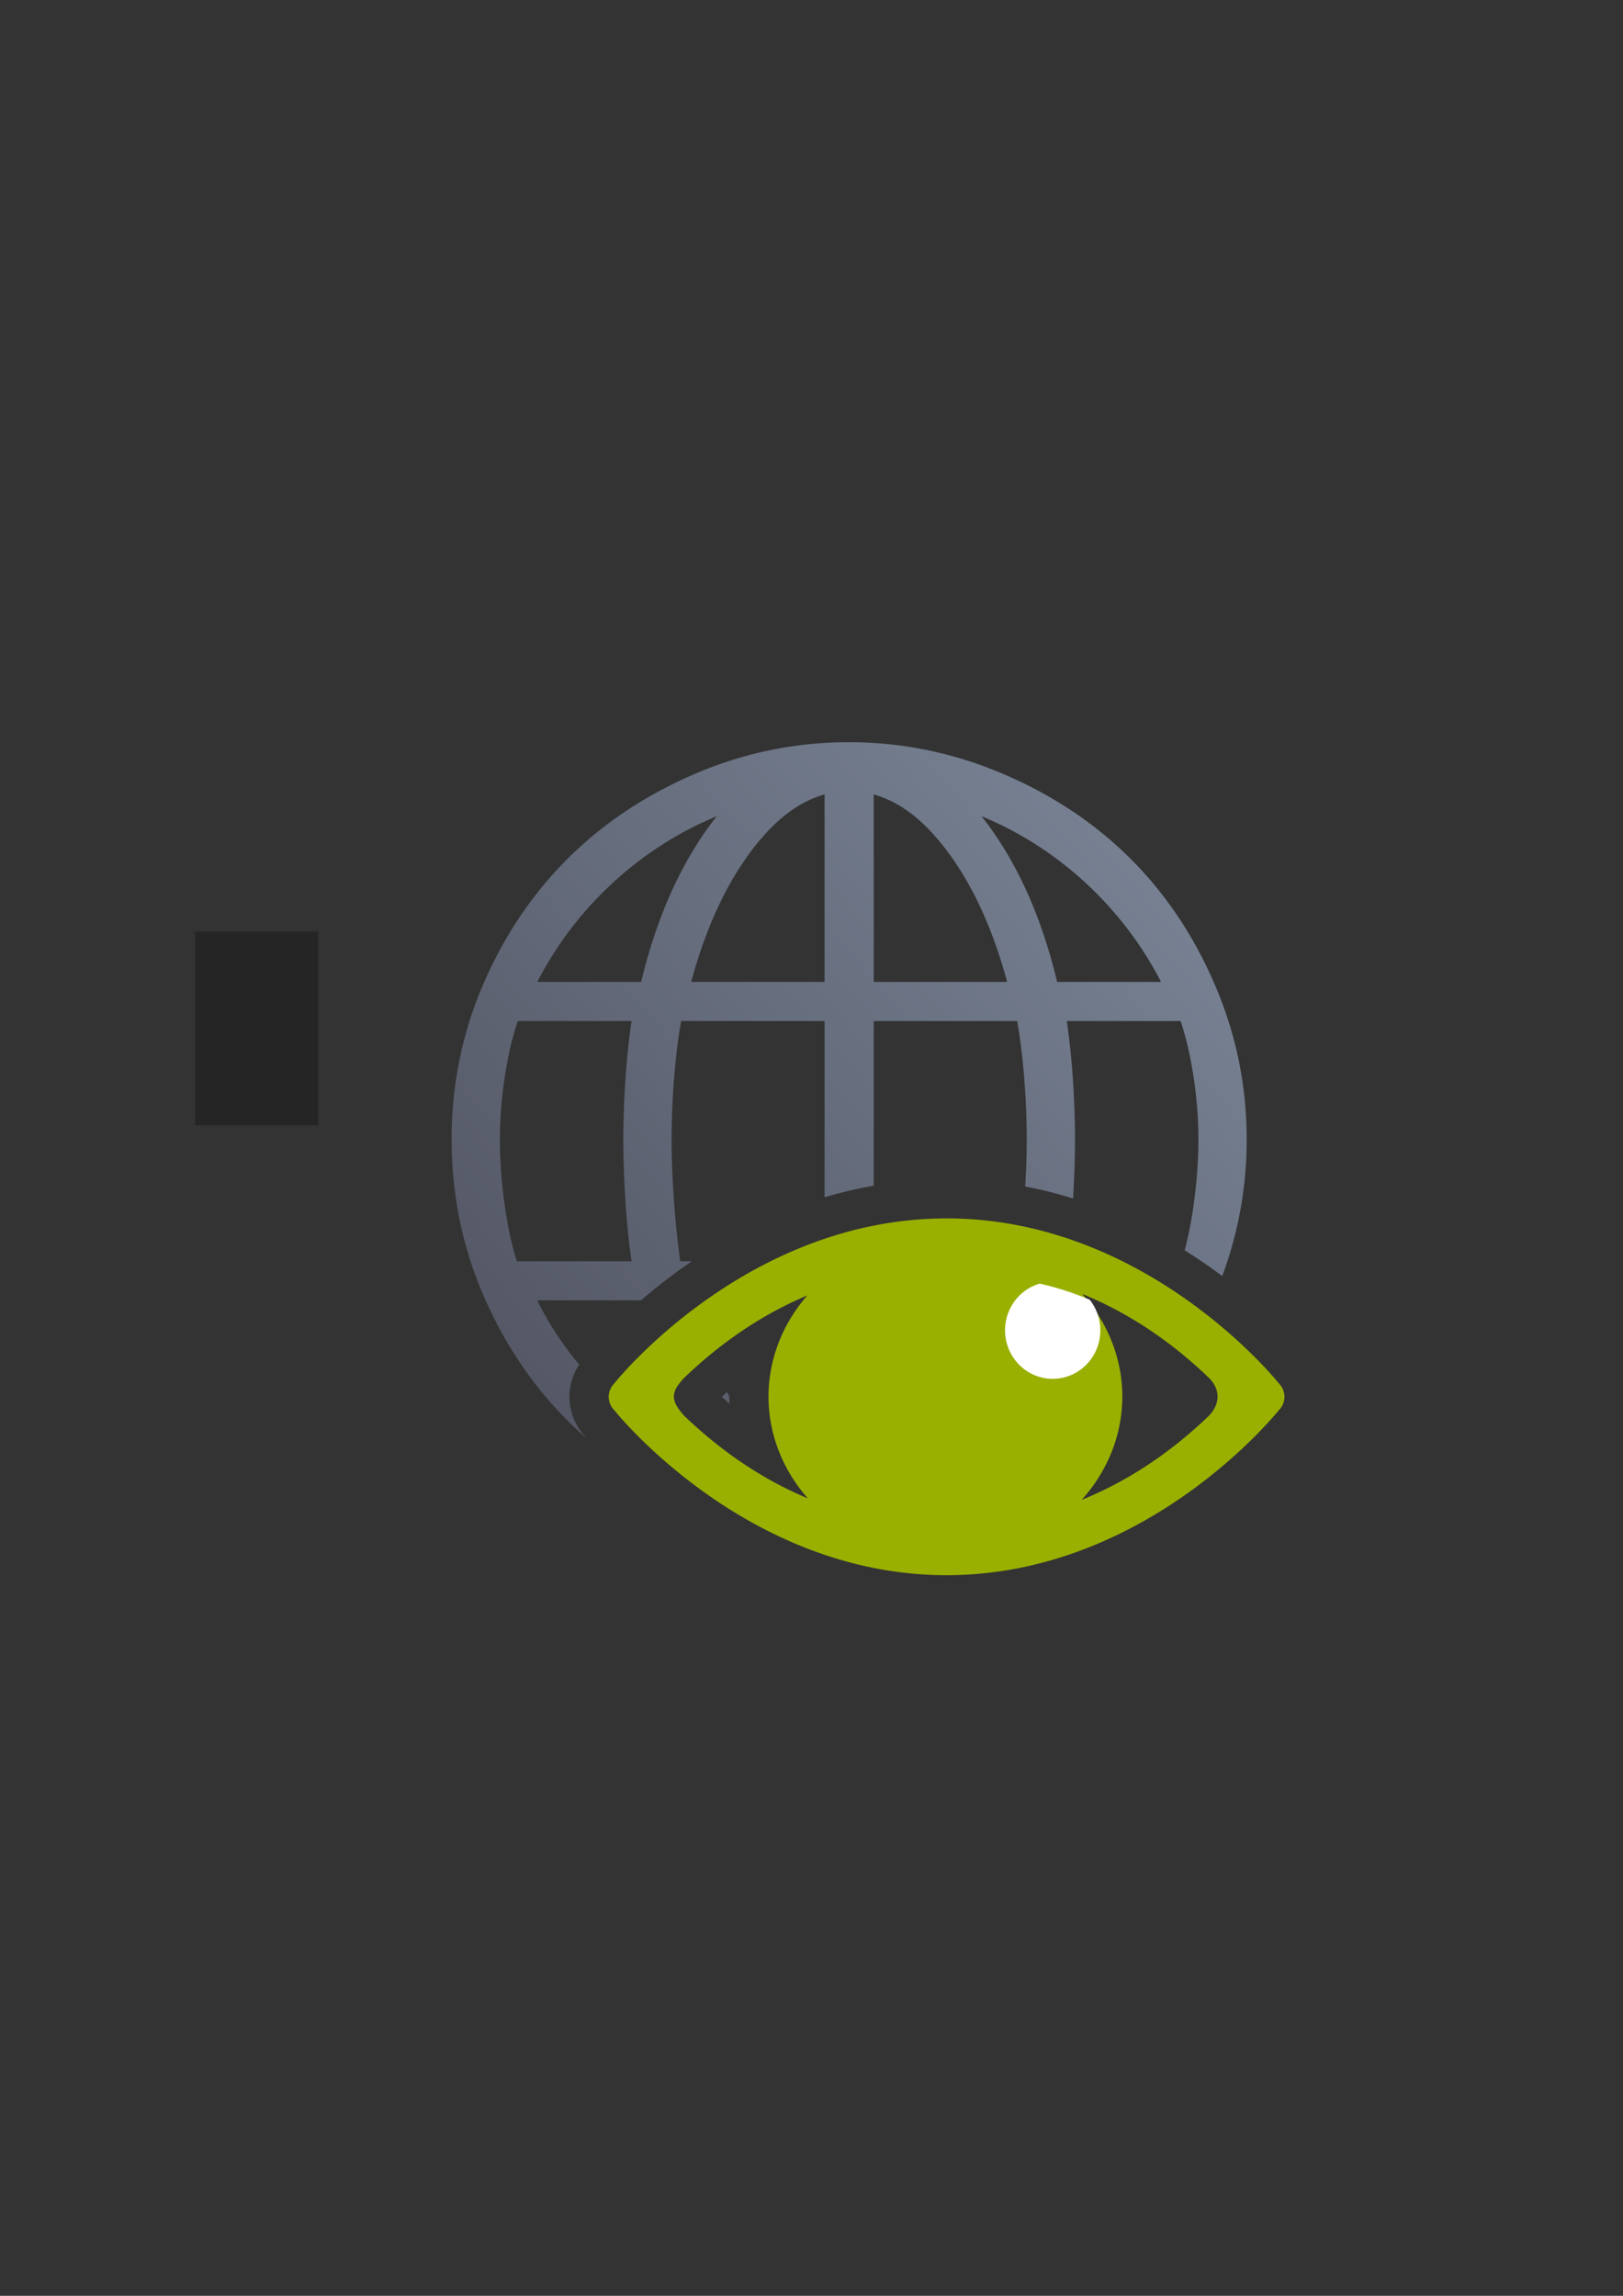 <?xml version="1.0" encoding="UTF-8" standalone="no"?>
<!-- Created with Inkscape (http://www.inkscape.org/) -->

<svg
   xmlns:dc="http://purl.org/dc/elements/1.1/"
   xmlns:cc="http://creativecommons.org/ns#"
   xmlns:rdf="http://www.w3.org/1999/02/22-rdf-syntax-ns#"
   xmlns:svg="http://www.w3.org/2000/svg"
   xmlns="http://www.w3.org/2000/svg"
   xmlns:xlink="http://www.w3.org/1999/xlink"
   xmlns:sodipodi="http://sodipodi.sourceforge.net/DTD/sodipodi-0.dtd"
   xmlns:inkscape="http://www.inkscape.org/namespaces/inkscape"
   width="210mm"
   height="297mm"
   viewBox="0 0 744.094 1052.362"
   id="svg2"
   version="1.1"
   inkscape:version="0.91 r13725"
   inkscape:export-xdpi="4.9499998"
   inkscape:export-ydpi="4.9499998"
   sodipodi:docname="webview.svg"
   inkscape:export-filename="D:\Dokumente\Arbeit\RRZE\github\bicons\22x22\emblems\webview.png">
  <rect x="0" y="0" width="744.094" height="1052.362" fill="#333333" stroke="none"/>
  <defs
     id="defs4">
    <linearGradient
       id="linearGradient2224">
      <stop
         id="stop2226"
         offset="0"
         style="stop-color:#7c7c7c;stop-opacity:1;" />
      <stop
         id="stop2228"
         offset="1"
         style="stop-color:#b8b8b8;stop-opacity:1;" />
    </linearGradient>
    <linearGradient
       id="linearGradient15218">
      <stop
         id="stop15220"
         offset="0"
         style="stop-color:#eeeeef;stop-opacity:1;" />
      <stop
         id="stop2736"
         offset="0.599"
         style="stop-color:#d3d7cf;stop-opacity:1;" />
      <stop
         id="stop2738"
         offset="0.828"
         style="stop-color:#ffffff;stop-opacity:1;" />
      <stop
         id="stop15222"
         offset="1"
         style="stop-color:#d3d7cf;stop-opacity:1;" />
    </linearGradient>
    <pattern
       y="0"
       x="0"
       height="6"
       width="6"
       patternUnits="userSpaceOnUse"
       id="EMFhbasepattern" />
    <pattern
       y="0"
       x="0"
       height="6"
       width="6"
       patternUnits="userSpaceOnUse"
       id="EMFhbasepattern-5" />
    <linearGradient
       inkscape:collect="always"
       xlink:href="#linearGradient4321"
       id="linearGradient4169"
       x1="189.107"
       y1="722.184"
       x2="589.045"
       y2="374.954"
       gradientUnits="userSpaceOnUse"
       gradientTransform="matrix(0.911,0,0,0.911,-9.912,16.862)" />
    <linearGradient
       id="linearGradient4321"
       inkscape:collect="always">
      <stop
         id="stop4323"
         offset="0"
         style="stop-color:#4e505d;stop-opacity:1;" />
      <stop
         id="stop4325"
         offset="1"
         style="stop-color:#7a8597;stop-opacity:1" />
    </linearGradient>
  </defs>
  <sodipodi:namedview
     id="base"
     pagecolor="#ffffff"
     bordercolor="#666666"
     borderopacity="1.0"
     inkscape:pageopacity="0.0"
     inkscape:pageshadow="2"
     inkscape:zoom="1"
     inkscape:cx="190.24588"
     inkscape:cy="564.26417"
     inkscape:document-units="px"
     inkscape:current-layer="layer1"
     showgrid="false"
     showguides="true"
     inkscape:guide-bbox="true"
     inkscape:window-width="1600"
     inkscape:window-height="837"
     inkscape:window-x="-4"
     inkscape:window-y="-4"
     inkscape:window-maximized="1"
     inkscape:snap-bbox="true"
     inkscape:bbox-paths="true"
     inkscape:bbox-nodes="true"
     inkscape:snap-nodes="false">
    <sodipodi:guide
       position="315.536,730.179"
       orientation="0,1"
       id="guide3338" />
    <sodipodi:guide
       position="351.25,330.179"
       orientation="0,1"
       id="guide3340" />
    <sodipodi:guide
       position="189.107,408.839"
       orientation="1,0"
       id="guide3344" />
    <sodipodi:guide
       position="589.045,468.079"
       orientation="1,0"
       id="guide3346" />
    <inkscape:grid
       type="xygrid"
       id="grid3440" />
    <sodipodi:guide
       position="589.045,378.302"
       orientation="1,0"
       id="guide3411" />
  </sodipodi:namedview>
  <g
     inkscape:label="Ebene 1"
     inkscape:groupmode="layer"
     id="layer1">
    <g
       id="g4212"
       transform="translate(45.045,29.821)">
      <flowRoot
         style="font-style:normal;font-weight:normal;font-size:40px;line-height:125%;font-family:sans-serif;letter-spacing:0px;word-spacing:0px;fill:#252525;fill-opacity:1;stroke:none;stroke-width:1px;stroke-linecap:butt;stroke-linejoin:miter;stroke-opacity:1"
         id="flowRoot4169"
         xml:space="preserve"
         transform="translate(-45.145,-29.908)"><flowRegion
           id="flowRegion4171"><rect
             y="427.08"
             x="89.541"
             height="88.789"
             width="56.433"
             id="rect4173" /></flowRegion><flowPara
           id="flowPara4175" /></flowRoot>      <rect
         inkscape:export-ydpi="4.9499998"
         inkscape:export-xdpi="4.9499998"
         y="292.362"
         x="144"
         height="400"
         width="400"
         id="rect3336"
         style="fill:none;fill-rule:evenodd;stroke:none;stroke-width:1px;stroke-linecap:butt;stroke-linejoin:miter;stroke-opacity:1" />
      <path
         id="path5"
         d="m 344.165,310.405 c -24.71,0 -48.191,4.875 -70.746,14.557 -44.803,19.227 -77.803,51.809 -97.055,96.709 -9.647,22.495 -14.35,46.062 -14.35,70.785 0,24.728 4.703,48.489 14.35,70.988 11.273,26.293 27.268,48.422 47.58,66.115 -0.381,-0.463 -0.82,-0.995 -1.016,-1.238 -0.002,-0.003 -0.001,-9e-4 -0.004,-0.004 -0.002,-0.002 -0.002,-0.002 -0.004,-0.004 -0.034,-0.036 -0.074,-0.078 -0.074,-0.078 a 18.002,18.002 0 0 1 -0.098,-0.111 c 0.094,0.105 0.121,0.133 0.145,0.158 -0.023,-0.028 -0.051,-0.063 -0.06,-0.074 -0.119,-0.132 -0.205,-0.217 -0.344,-0.379 a 18.002,18.002 0 0 1 -1.436,-1.82 c 0.347,0.509 0.33,0.473 -0.01,-0.004 a 18.002,18.002 0 0 1 -0.445,-0.654 l 0.492,0.715 c -0.017,-0.024 -0.02,-0.033 -0.037,-0.057 -0.478,-0.665 -0.814,-1.195 -1.064,-1.6 a 18.002,18.002 0 0 1 -0.631,-1.062 c -0.087,-0.162 -0.284,-0.538 -0.537,-1.07 -0.1,-0.197 -0.147,-0.277 -0.369,-0.758 -0.332,-0.72 -0.595,-1.368 -0.801,-1.922 a 18.002,18.002 0 0 1 -0.344,-1.035 c -0.005,-0.015 -0.009,-0.036 -0.014,-0.051 l 0.01,0.043 a 18.002,18.002 0 0 1 -0.211,-0.746 c -0.27,-0.921 -0.536,-1.952 -0.729,-3.225 0.245,1.621 0.172,1.289 -0.076,-0.398 -0.142,-0.97 -0.192,-1.717 -0.221,-2.205 a 18.002,18.002 0 0 1 -0.01,-0.17 l -0.012,-0.254 a 18.002,18.002 0 0 1 -0.019,-0.648 c -0.006,-0.432 -0.016,-1.133 0.041,-2.109 l -0.021,0.732 a 18.002,18.002 0 0 1 0.121,-1.691 c 0.005,-0.054 0.011,-0.083 0.016,-0.135 l -0.014,0.107 a 18.002,18.002 0 0 1 0.086,-0.805 c -0.005,0.032 0.025,-0.161 0.031,-0.201 0.056,-0.42 0.107,-0.751 0.131,-0.889 a 18.002,18.002 0 0 1 0.18,-0.836 c 0.294,-1.438 0.701,-2.851 1.229,-4.221 a 18.002,18.002 0 0 1 0.078,-0.195 c 0.151,-0.378 0.467,-1.203 1.078,-2.363 l -0.209,0.408 0.078,-0.156 a 18.002,18.002 0 0 1 0.117,-0.232 c 0.344,-0.672 0.78,-1.427 1.277,-2.203 0.088,-0.14 0.183,-0.277 0.273,-0.416 -7.503,-8.911 -13.981,-18.742 -19.244,-29.461 l 47.594,0 c 6.606,-5.731 14.399,-11.876 23.311,-17.934 l -5.338,0 c -2.593,-17.748 -3.988,-40.299 -3.988,-55.852 0,-16.748 1.395,-37.5 4.389,-54.248 l 65.764,0 0,80.801 c 7.201,-2.153 14.71,-3.961 22.52,-5.33 l 0,-75.471 65.764,0 c 2.993,16.748 4.389,37.5 4.389,54.248 0,6.308 -0.242,13.784 -0.688,21.607 7.6,1.441 14.908,3.3 21.92,5.48 0.596,-9.591 0.889,-19.083 0.889,-27.088 0,-16.547 -1.196,-37.3 -3.789,-54.248 l 52.215,0 c 5.382,16.152 8.17,36.9 8.17,54.248 -5.2e-4,15.264 -2.107,35.212 -6.309,50.828 6.211,3.893 11.95,7.885 17.209,11.844 7.464,-20.054 11.221,-40.963 11.221,-62.672 0,-24.723 -4.872,-48.214 -14.549,-70.785 -19.217,-44.828 -51.874,-77.431 -97.051,-96.709 -22.58,-9.635 -46.035,-14.557 -70.75,-14.557 z m -11.16,23.928 0,85.943 -61.18,0 c 6.177,-22.733 14.596,-41.842 25.51,-57.229 11.007,-15.522 22.715,-25.124 35.67,-28.715 z m 22.52,0 c 12.955,3.59 24.664,13.192 35.672,28.715 10.918,15.387 19.332,34.496 25.51,57.229 l -61.182,0 0,-85.943 z m -71.945,9.973 c -15.744,19.938 -27.299,45.26 -34.676,75.969 l -47.629,0 c 17.537,-34.099 47.034,-61.416 82.305,-75.969 z m 121.371,0 c 35.276,14.552 64.769,41.871 82.307,75.971 l -47.631,0 c -7.372,-30.709 -18.932,-56.033 -34.676,-75.971 z m -212.643,93.902 52.213,0 c -2.59,16.947 -3.787,37.701 -3.787,54.248 0,16.352 1.198,38.904 3.787,55.852 l -52.613,0 c -5.182,-16.152 -7.771,-38.899 -7.771,-55.852 0,-17.347 2.79,-38.096 8.172,-54.248 z m 175.186,110.1 c -9.424,1.417 -18.422,3.685 -26.967,6.518 a 18.002,18.002 0 0 1 -1.898,21.016 c -2.125,2.432 -3.998,4.986 -5.623,7.635 l 0,53.785 c 1.672,2.724 3.609,5.347 5.809,7.84 a 18.002,18.002 0 0 1 1.971,21.062 c 9.321,3.077 19.179,5.482 29.537,6.838 15.291,-2.248 30.123,-6.476 44.594,-12.648 6.726,-2.87 13.168,-6.047 19.336,-9.512 a 18.002,18.002 0 0 1 3.256,-5.217 c 8.674,-9.597 13.423,-21.176 13.943,-33.139 -13.584,11.799 -29.307,21.356 -46.5,28.525 14.251,-17.87 25.061,-39.023 32.453,-66.086 a 18.002,18.002 0 0 1 -1.756,-20.676 c -8.005,-2.563 -16.4,-4.621 -25.162,-5.941 l -42.992,0 z m -11.969,17.934 61.182,0 c -5.977,22.933 -14.46,40.193 -25.311,55.826 -10.875,15.671 -22.717,25.324 -35.871,28.91 l 0,-84.736 z m -138.721,37.928 -0.158,0.691 a 18.002,18.002 0 0 1 0.096,-0.449 l 0.062,-0.242 z m 71.441,4.145 c -0.797,0.714 -1.569,1.421 -2.365,2.139 1.187,1.069 2.278,2.101 3.561,3.197 -0.043,-1.103 -0.155,-2.197 -0.156,-3.305 a 18.002,18.002 0 0 1 0,-0.043 c 8e-5,-0.048 0.005,-0.096 0.006,-0.145 -0.353,-0.609 -0.698,-1.228 -1.045,-1.844 z m -49.461,5.631 c -0.69,0.554 -2.66,2.135 -2.66,2.135 0,0 2.336,-1.168 3.262,-1.631 -0.201,-0.168 -0.402,-0.335 -0.602,-0.504 z m -17.197,12.719 c -2e-5,0 -0.014,0.012 -0.014,0.012 l 0.514,0.672 c -8e-5,-1e-4 0.153,0.184 0.273,0.328 a 18.002,18.002 0 0 1 -0.773,-1.01 l 0,-0.002 z"
         style="fill:url(#linearGradient4169);fill-opacity:1"
         inkscape:connector-curvature="0" />
      <ellipse
         ry="29.996"
         rx="32.868"
         cy="569.877"
         cx="416.326"
         id="path4179"
         style="color:#000000;clip-rule:nonzero;display:inline;overflow:visible;visibility:visible;opacity:1;isolation:auto;mix-blend-mode:normal;color-interpolation:sRGB;color-interpolation-filters:linearRGB;solid-color:#000000;solid-opacity:1;fill:#ffffff;fill-opacity:1;fill-rule:nonzero;stroke:none;stroke-width:3;stroke-linecap:square;stroke-linejoin:round;stroke-miterlimit:4;stroke-dasharray:none;stroke-dashoffset:0;stroke-opacity:1;color-rendering:auto;image-rendering:auto;shape-rendering:auto;text-rendering:auto;enable-background:accumulate" />
      <path
         id="path4190"
         d="m 388.934,528.67 -0.014,0.014 c -91.303,0 -150.811,73.72 -152.409,75.719 l -0.094,0.112 c -0.016,0.016 -0.487,0.527 -0.487,0.527 -0.184,0.239 -0.355,0.488 -0.514,0.744 -0.157,0.241 -0.298,0.487 -0.429,0.742 l -0.077,0.157 c -0.11,0.209 -0.2,0.425 -0.286,0.642 -0.171,0.445 -0.305,0.904 -0.4,1.372 l -0.063,0.243 c -0.031,0.184 -0.062,0.371 -0.077,0.556 -0.016,0.094 -0.031,0.2 -0.047,0.301 l 0,0.047 c -0.016,0.275 -0.016,0.553 -0.013,0.828 l 0.013,0.256 c 0.013,0.214 0.03,0.428 0.061,0.642 0.016,0.11 0.047,0.212 0.063,0.315 0.063,0.422 0.17,0.838 0.301,1.244 l 0.016,0.094 0.013,0.031 c 0.095,0.256 0.197,0.51 0.314,0.757 0.063,0.142 0.143,0.289 0.215,0.429 0.047,0.11 0.11,0.23 0.171,0.343 l 0.031,0.047 c 0.142,0.23 0.286,0.454 0.443,0.671 l 0.031,0.047 c 0.079,0.11 0.157,0.212 0.228,0.315 0,0 0.199,0.21 0.201,0.213 0.095,0.11 0.197,0.221 0.299,0.328 1.36,1.703 61.004,75.819 152.495,75.819 91.303,0 150.811,-73.72 152.409,-75.719 l 0.033,-0.031 0.077,-0.08 c 0.016,-0.016 0.487,-0.529 0.487,-0.529 0.184,-0.239 0.355,-0.486 0.514,-0.742 0.142,-0.227 0.287,-0.461 0.414,-0.7 l 0.031,-0.063 0.063,-0.141 c 0.11,-0.211 0.2,-0.425 0.286,-0.642 0.171,-0.445 0.305,-0.904 0.4,-1.372 l 0.063,-0.243 c 0.031,-0.184 0.064,-0.371 0.079,-0.556 0.016,-0.095 0.031,-0.2 0.047,-0.301 l 0,-0.047 c 0.016,-0.271 0.016,-0.543 0.013,-0.814 l 0,-0.063 -0.013,-0.213 c -0.013,-0.214 -0.032,-0.428 -0.063,-0.642 -0.016,-0.11 -0.047,-0.212 -0.063,-0.315 -0.063,-0.422 -0.169,-0.838 -0.299,-1.244 l -0.016,-0.078 -0.016,-0.047 c -0.095,-0.256 -0.197,-0.51 -0.314,-0.757 l -0.016,-0.049 c -0.11,-0.249 -0.237,-0.49 -0.372,-0.728 l -0.031,-0.047 c -0.142,-0.23 -0.284,-0.454 -0.442,-0.671 l -0.033,-0.047 c -0.079,-0.11 -0.157,-0.212 -0.228,-0.315 0,0 -0.197,-0.21 -0.199,-0.214 -0.095,-0.11 -0.199,-0.221 -0.301,-0.328 -1.36,-1.703 -61.004,-75.819 -152.495,-75.819 z m 62.226,34.659 c 26.156,10.648 45.422,26.324 58.095,38.475 4.82,4.726 5.58,11.425 0,17.296 -12.721,12.196 -32.087,27.943 -58.394,38.593 a 81.11,74.324 0 0 0 18.643,-47.361 81.11,74.324 0 0 0 -18.344,-47.002 z m -126.088,0.67 a 81.11,74.324 0 0 0 -17.789,46.332 81.11,74.324 0 0 0 18.032,46.677 c -25.46,-10.632 -44.278,-25.971 -56.73,-37.909 -6.427,-7.163 -6.057,-10.836 0,-17.296 12.411,-11.9 31.151,-27.177 56.487,-37.805 z"
         style="color:#000000;clip-rule:nonzero;display:inline;overflow:visible;visibility:visible;opacity:1;isolation:auto;mix-blend-mode:normal;color-interpolation:sRGB;color-interpolation-filters:linearRGB;solid-color:#000000;solid-opacity:1;fill:#99b000;fill-opacity:1;fill-rule:nonzero;stroke:none;stroke-width:2.365;stroke-linecap:square;stroke-linejoin:round;stroke-miterlimit:4;stroke-dasharray:none;stroke-dashoffset:0;stroke-opacity:1;color-rendering:auto;image-rendering:auto;shape-rendering:auto;text-rendering:auto;enable-background:accumulate"
         inkscape:connector-curvature="0" />
      <path
         id="path4192"
         d="m 431.65,558.558 a 21.843,22.248 0 0 0 -15.91,21.406 21.843,22.248 0 0 0 21.842,22.247 21.843,22.248 0 0 0 21.844,-22.247 21.843,22.248 0 0 0 -4.902,-14.025 c -7.015,-2.967 -14.634,-5.509 -22.874,-7.381 z"
         style="color:#000000;clip-rule:nonzero;display:inline;overflow:visible;visibility:visible;opacity:1;isolation:auto;mix-blend-mode:normal;color-interpolation:sRGB;color-interpolation-filters:linearRGB;solid-color:#000000;solid-opacity:1;fill:#ffffff;fill-opacity:1;fill-rule:nonzero;stroke:none;stroke-width:2.365;stroke-linecap:square;stroke-linejoin:round;stroke-miterlimit:4;stroke-dasharray:none;stroke-dashoffset:0;stroke-opacity:1;color-rendering:auto;image-rendering:auto;shape-rendering:auto;text-rendering:auto;enable-background:accumulate"
         inkscape:connector-curvature="0" />
    </g>
  </g>
</svg>
